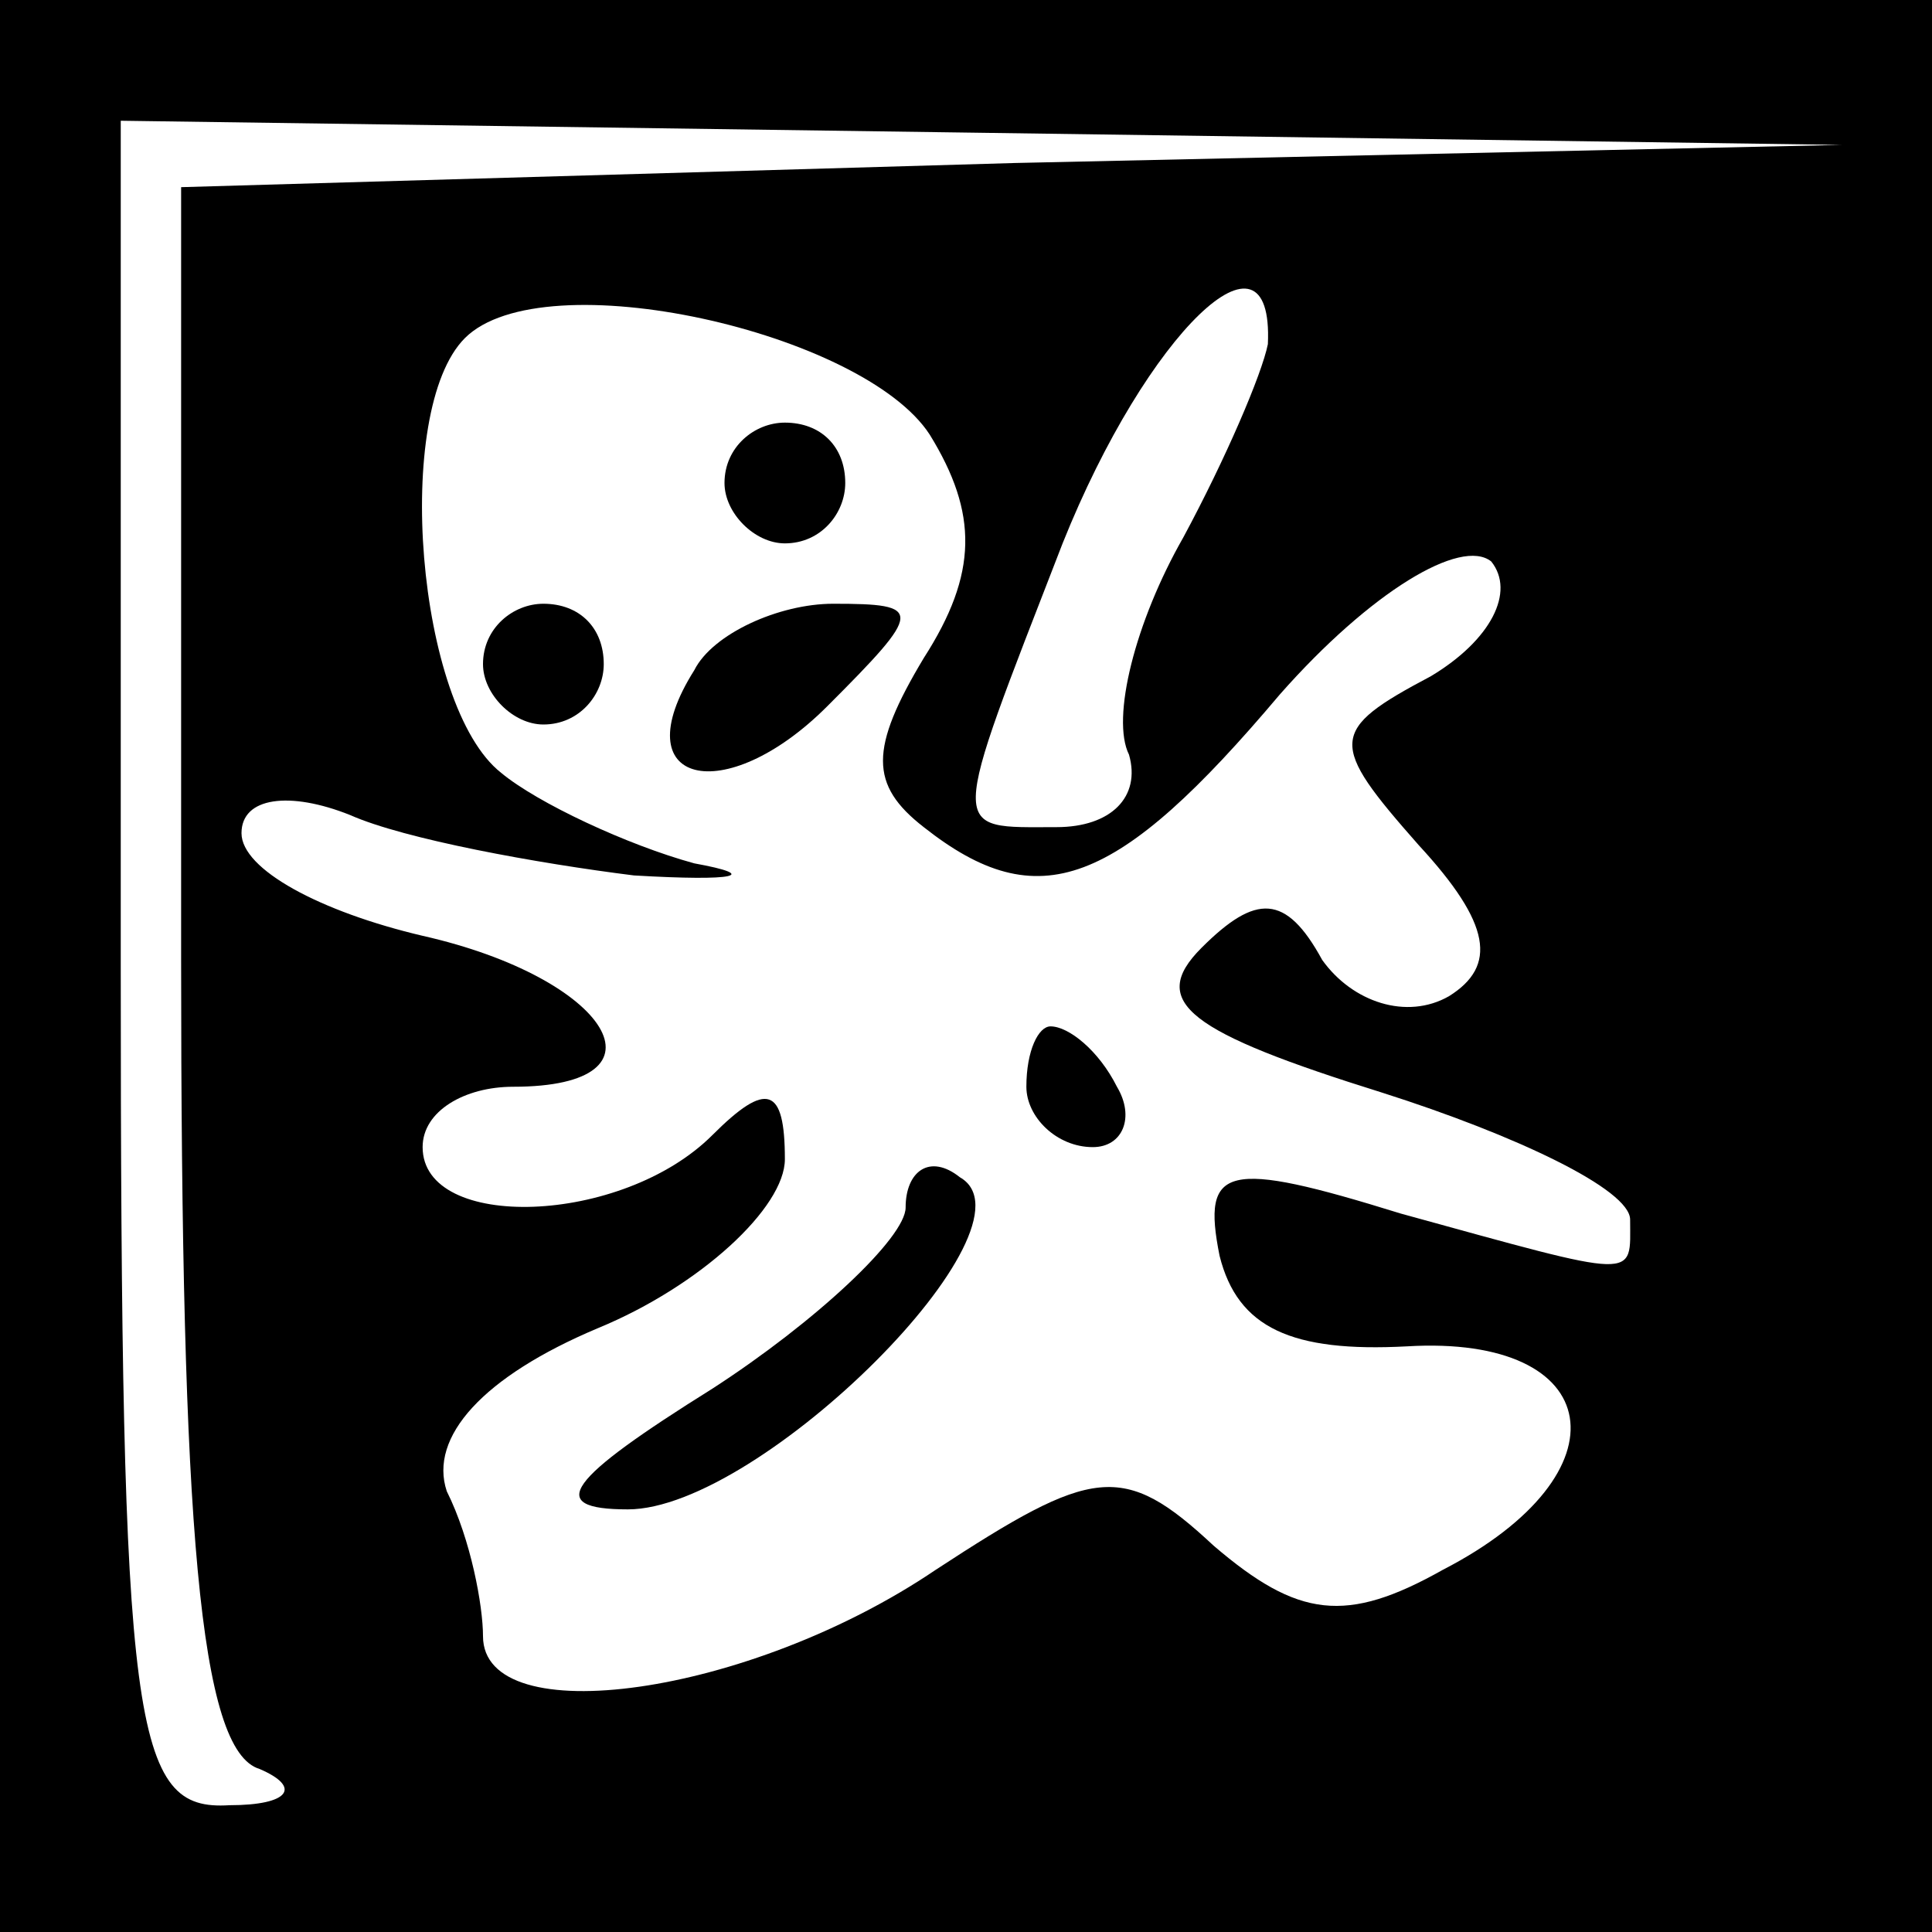 <?xml version="1.0" standalone="no"?>
<!DOCTYPE svg PUBLIC "-//W3C//DTD SVG 20010904//EN"
 "http://www.w3.org/TR/2001/REC-SVG-20010904/DTD/svg10.dtd">
<svg version="1.0" xmlns="http://www.w3.org/2000/svg"
 width="32pt" height="32pt" viewBox="0 0 32 32"
 preserveAspectRatio="xMidYMid meet">
<rect x="0" y="0" width="32" height="32" fill="#808080" stroke="none"/>
<g transform="translate(0,32) scale(0.1,-0.1)"
fill="#000000" stroke="none">
<path fill="#000000" stroke="none" d="M0 160 l0 -160 160 0 160 0 0 160 0
160 -160 0 -160 0 0 -160z"/>
<path fill="#ffffff" stroke="none" d="M168 293 l-138 -4 0 -128 c0 -94 3
-131 13 -134 7 -3 5 -6 -5 -6 -16 -1 -18 12 -18 139 l0 140 143 -2 142 -2
-137 -3z"/>
<path fill="#ffffff" stroke="none" d="M154 248 c8 -13 8 -23 -1 -37 -9 -15
-9 -21 0 -28 19 -15 32 -10 59 22 15 17 30 26 35 22 4 -5 0 -13 -10 -19 -17
-9 -17 -11 -2 -28 12 -13 13 -20 5 -25 -7 -4 -16 -1 -21 6 -6 11 -11 11 -20 2
-9 -9 -2 -14 30 -24 22 -7 41 -16 41 -21 0 -10 2 -10 -38 1 -29 9 -33 8 -30
-7 3 -12 12 -16 31 -15 33 2 37 -21 6 -37 -16 -9 -24 -8 -38 4 -15 14 -20 13
-46 -4 -31 -21 -75 -27 -75 -11 0 5 -2 16 -6 24 -3 9 6 19 25 27 17 7 31 20
31 28 0 12 -3 13 -12 4 -15 -15 -48 -16 -48 -2 0 6 7 10 15 10 27 0 16 18 -15
25 -17 4 -30 11 -30 17 0 6 8 7 18 3 9 -4 31 -8 47 -10 17 -1 21 0 10 2 -11 3
-26 10 -32 15 -14 11 -18 60 -6 72 13 13 66 1 77 -16z"/>
<path fill="#ffffff" stroke="none" d="M210 263 c-1 -5 -7 -19 -14 -32 -8 -14
-12 -30 -9 -36 2 -7 -3 -12 -12 -12 -18 0 -18 -2 1 47 14 35 35 55 34 33z"/>
<path fill="#000000" stroke="none" d="M120 240 c0 -5 5 -10 10 -10 6 0 10 5
10 10 0 6 -4 10 -10 10 -5 0 -10 -4 -10 -10z"/>
<path fill="#000000" stroke="none" d="M80 210 c0 -5 5 -10 10 -10 6 0 10 5
10 10 0 6 -4 10 -10 10 -5 0 -10 -4 -10 -10z"/>
<path fill="#000000" stroke="none" d="M115 209 c-12 -19 5 -23 22 -6 16 16
16 17 1 17 -9 0 -20 -5 -23 -11z"/>
<path fill="#000000" stroke="none" d="M170 140 c0 -5 5 -10 11 -10 5 0 7 5 4
10 -3 6 -8 10 -11 10 -2 0 -4 -4 -4 -10z"/>
<path fill="#000000" stroke="none" d="M150 120 c0 -5 -15 -19 -32 -30 -24
-15 -28 -20 -14 -20 22 0 69 47 55 55 -5 4 -9 1 -9 -5z"/>
</g>
</svg>
